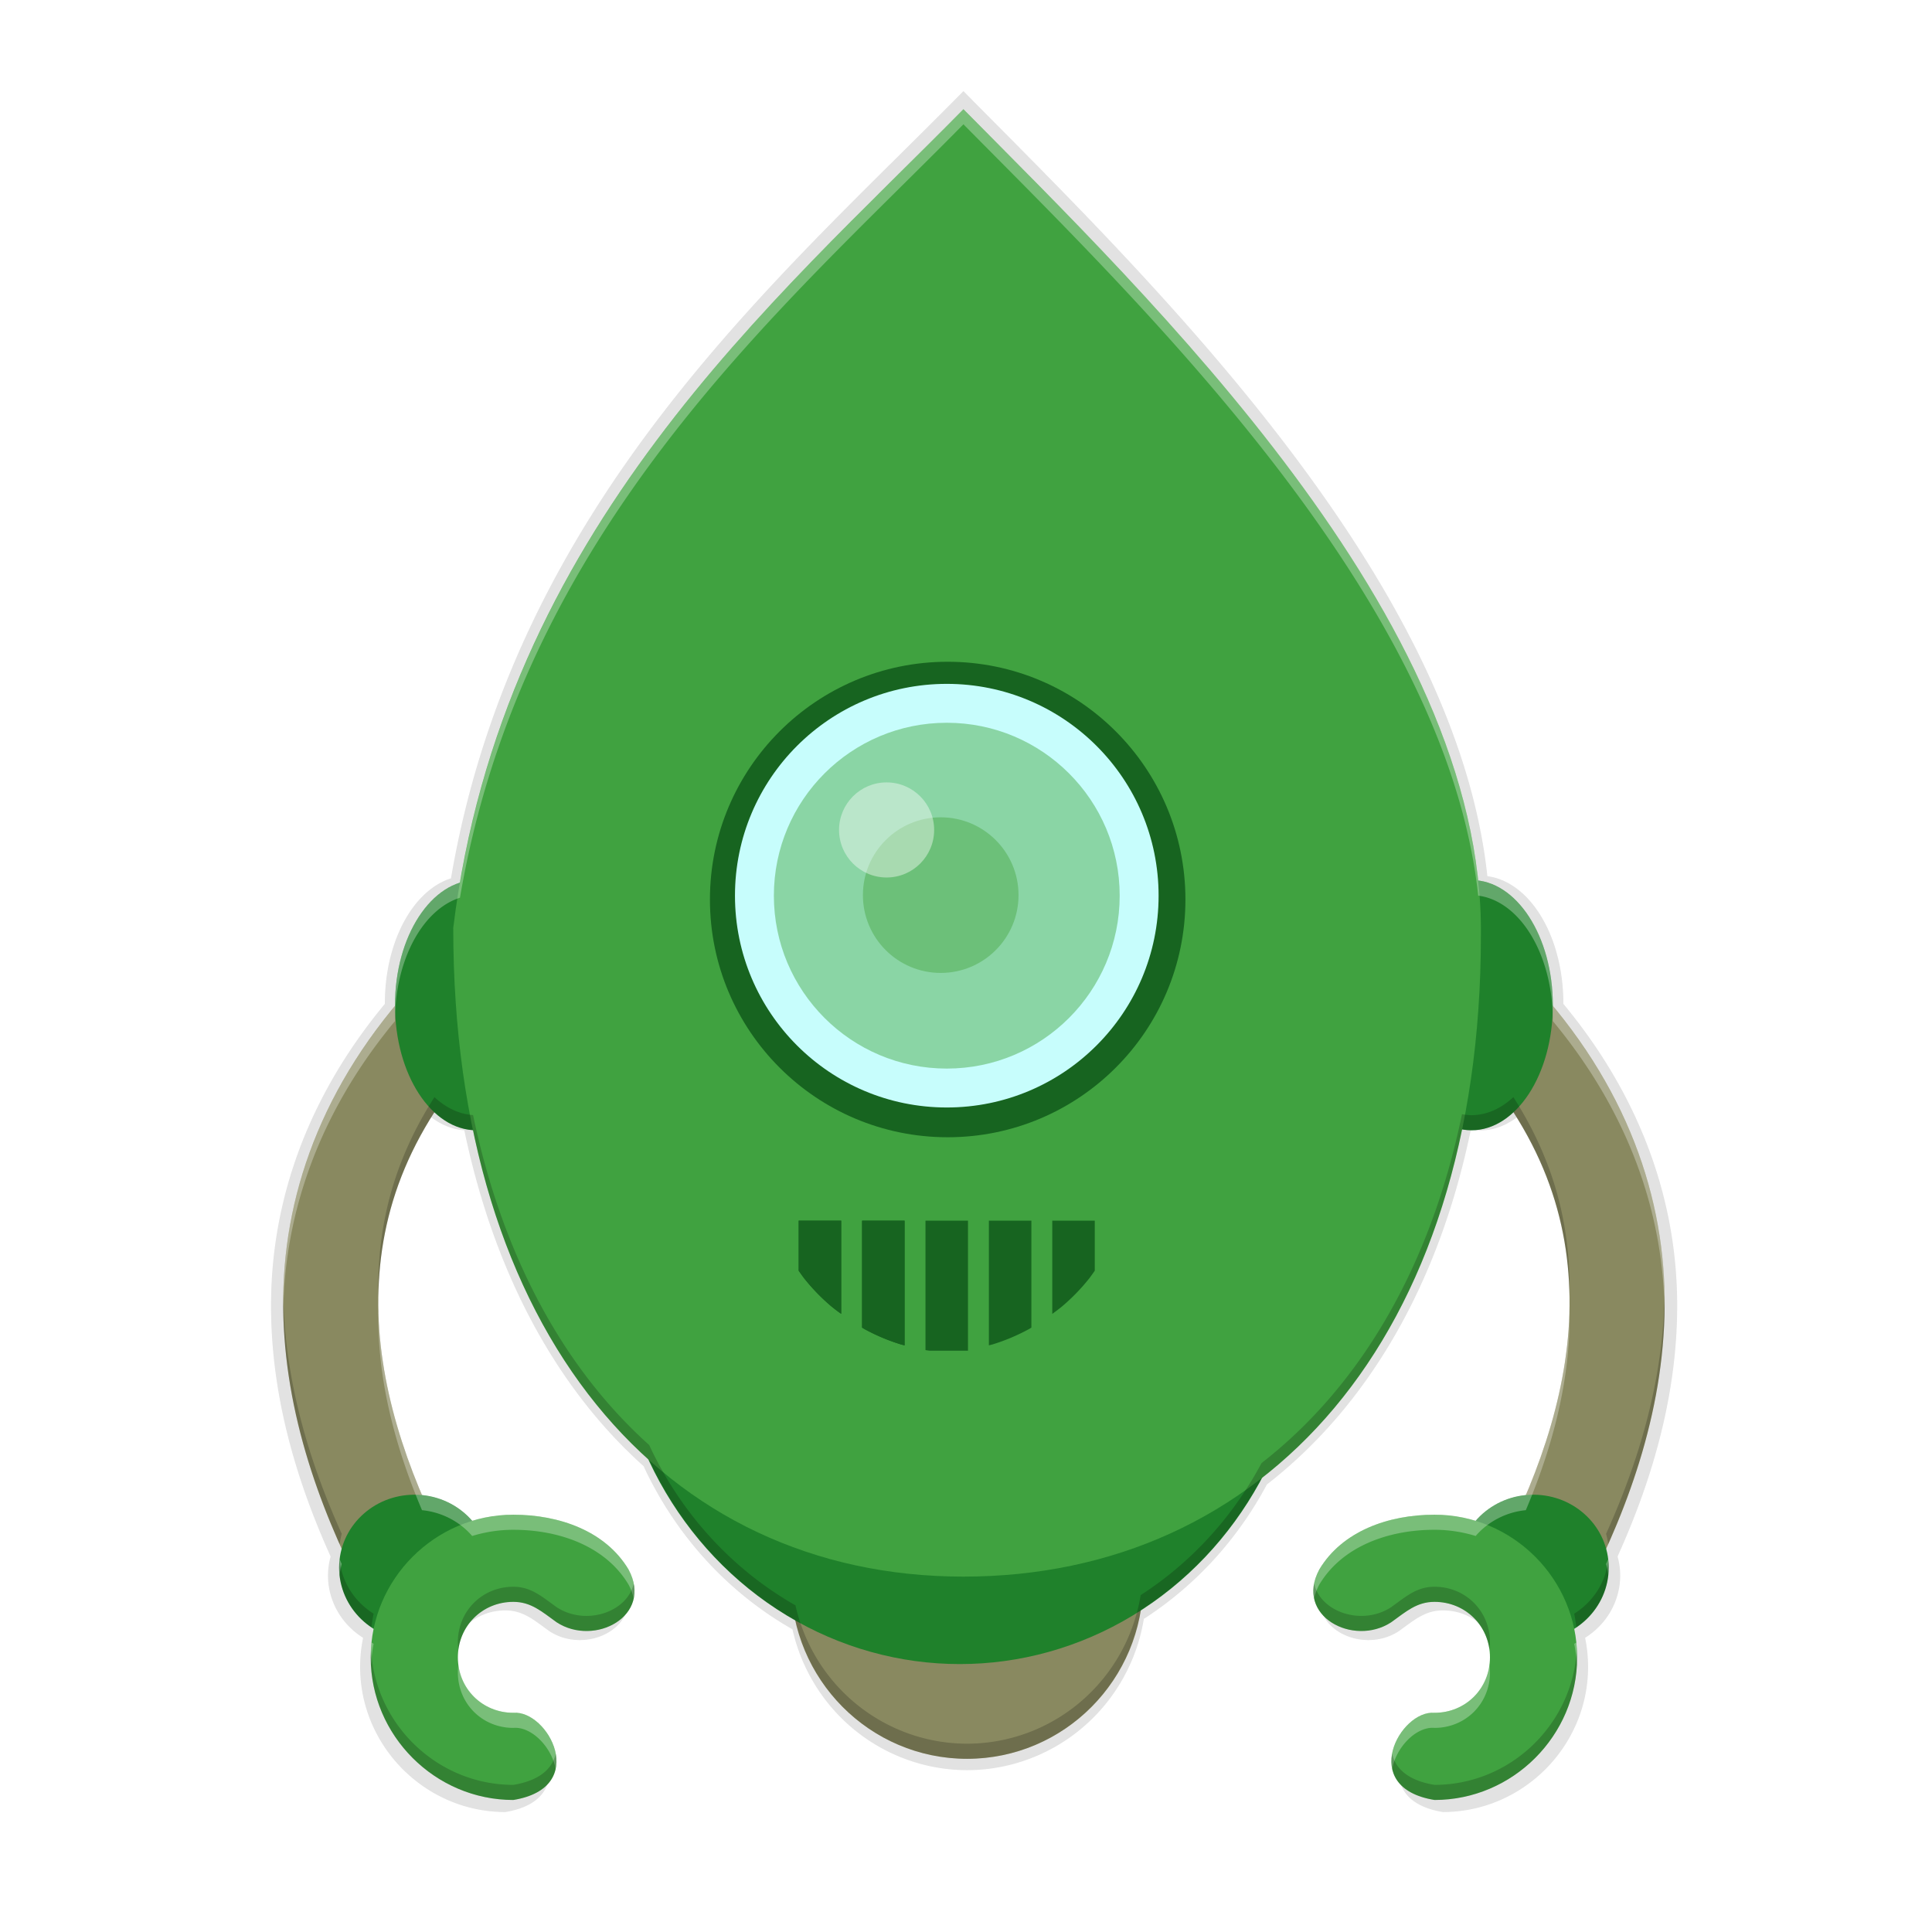 <?xml version="1.0" encoding="UTF-8" standalone="no"?>
<svg
   xmlns:dc="http://purl.org/dc/elements/1.1/"
   xmlns:cc="http://creativecommons.org/ns#"
   xmlns:rdf="http://www.w3.org/1999/02/22-rdf-syntax-ns#"
   xmlns:svg="http://www.w3.org/2000/svg"
   xmlns="http://www.w3.org/2000/svg"
   xmlns:xlink="http://www.w3.org/1999/xlink"
   xmlns:sodipodi="http://sodipodi.sourceforge.net/DTD/sodipodi-0.dtd"
   xmlns:inkscape="http://www.inkscape.org/namespaces/inkscape"
   width="256"
   height="256"
   version="1.0"
   id="svg59"
   sodipodi:docname="robo3t.svg"
   inkscape:version="0.92.4 (5da689c313, 2019-01-14)">
  <sodipodi:namedview
     pagecolor="#ffffff"
     bordercolor="#666666"
     borderopacity="1"
     objecttolerance="10"
     gridtolerance="10"
     guidetolerance="10"
     inkscape:pageopacity="0"
     inkscape:pageshadow="2"
     inkscape:window-width="1920"
     inkscape:window-height="1016"
     id="namedview61"
     showgrid="false"
     inkscape:zoom="3.1005564"
     inkscape:cx="186.78424"
     inkscape:cy="133.97553"
     inkscape:window-x="0"
     inkscape:window-y="27"
     inkscape:window-maximized="1"
     inkscape:current-layer="g866" />
  <defs
     id="defs15">
    <linearGradient
       id="a">
      <stop
         id="stop2"
         offset="0"
         stop-color="#68676b" />
      <stop
         id="stop4"
         offset=".8"
         stop-color="#424048" />
      <stop
         id="stop6"
         offset="1"
         stop-color="#241f31" />
    </linearGradient>
    <radialGradient
       id="d"
       cx="279.422"
       cy="446.483"
       r="224"
       fx="279.422"
       fy="446.483"
       gradientTransform="matrix(1.344,6e-4,-6.2e-4,1.388,-121.22,-718.103)"
       gradientUnits="userSpaceOnUse"
       xlink:href="#a" />
    <linearGradient
       id="e"
       x1="43.844"
       x2="-60"
       y1="234"
       y2="234"
       gradientTransform="matrix(1.002,0,0,1,72.09,56.015)"
       gradientUnits="userSpaceOnUse"
       xlink:href="#b" />
    <linearGradient
       id="b">
      <stop
         id="stop11"
         offset="0"
         stop-color="#d5d3cf" />
      <stop
         id="stop13"
         offset=".038"
         stop-color="#e3e2df" />
      <stop
         id="stop15"
         offset=".077"
         stop-color="#c0bfbc" />
      <stop
         id="stop17"
         offset=".923"
         stop-color="#c0bfbc" />
      <stop
         id="stop19"
         offset=".962"
         stop-color="#e3e2df" />
      <stop
         id="stop21"
         offset="1"
         stop-color="#d5d3cf" />
    </linearGradient>
    <filter
       inkscape:collect="always"
       style="color-interpolation-filters:sRGB"
       id="filter1012"
       x="-0.013"
       width="1.027"
       y="-0.011"
       height="1.022">
      <feGaussianBlur
         inkscape:collect="always"
         stdDeviation="0.987"
         id="feGaussianBlur1014" />
    </filter>
    <filter
       inkscape:collect="always"
       style="color-interpolation-filters:sRGB"
       id="filter1034"
       x="-0.053"
       width="1.107"
       y="-0.044"
       height="1.087">
      <feGaussianBlur
         inkscape:collect="always"
         stdDeviation="3.946"
         id="feGaussianBlur1036" />
    </filter>
  </defs>
  <g
     transform="translate(0,-44)"
     id="g57">
    <g
       transform="matrix(-0.562,0,0,0.562,-146.063,127.927)"
       id="g954" />
    <g
       transform="matrix(1.05,0,0,1.05,304.93,-58.044)"
       id="g968" />
    <g
       transform="matrix(-1.05,0,0,1.05,234.997,-38.931)"
       id="g866">
      <path
         style="color:#000000;font-style:normal;font-variant:normal;font-weight:normal;font-stretch:normal;font-size:medium;line-height:normal;font-family:sans-serif;font-variant-ligatures:normal;font-variant-position:normal;font-variant-caps:normal;font-variant-numeric:normal;font-variant-alternates:normal;font-feature-settings:normal;text-indent:0;text-align:start;text-decoration:none;text-decoration-line:none;text-decoration-style:solid;text-decoration-color:#000000;letter-spacing:normal;word-spacing:normal;text-transform:none;writing-mode:lr-tb;direction:ltr;text-orientation:mixed;dominant-baseline:auto;baseline-shift:baseline;text-anchor:start;white-space:normal;shape-padding:0;clip-rule:nonzero;display:inline;overflow:visible;visibility:visible;opacity:0.1;isolation:auto;mix-blend-mode:normal;color-interpolation:sRGB;color-interpolation-filters:linearRGB;solid-color:#000000;solid-opacity:1;vector-effect:none;fill:#000000;fill-opacity:1;fill-rule:nonzero;stroke:none;stroke-width:12.214;stroke-linecap:butt;stroke-linejoin:miter;stroke-miterlimit:4;stroke-dasharray:none;stroke-dashoffset:0;stroke-opacity:1;filter:url(#filter1034);color-rendering:auto;image-rendering:auto;shape-rendering:auto;text-rendering:auto;enable-background:accumulate"
         d="m 102.227,90.478 c 23.138,23.527 56.571,51.784 64.667,99.345 a 10.454,16.071 0 0 1 8.345,15.74 10.454,16.071 0 0 1 -0.002,0.099 c 9.996,12.056 14.2,24.995 14.361,37.316 0.153,11.642 -3.08,22.618 -7.516,32.428 a 9.674,9.362 0 0 1 0.335,2.399 9.674,9.362 0 0 1 -4.431,7.859 c 0.245,1.187 0.375,2.415 0.375,3.67 0,10.052 -8.27,18.321 -18.323,18.321 -9.858,-1.608 -4.44,-11.58 0,-11.197 4.001,0 7.126,-3.122 7.126,-7.124 0,-4.001 -3.124,-7.126 -7.126,-7.126 -2.277,0 -3.643,1.247 -5.562,2.623 -4.86,3.177 -12.441,-0.812 -9.237,-6.775 2.935,-4.922 8.871,-7.044 14.799,-7.044 1.837,0 3.612,0.282 5.291,0.795 a 9.674,9.362 0 0 1 6.442,-3.314 c 3.456,-8.146 5.725,-16.772 5.613,-25.354 -0.103,-7.881 -2.073,-15.801 -7.213,-23.824 a 10.454,16.071 0 0 1 -4.959,2.305 c -3.799,18.208 -11.7,32.584 -22.621,42.383 a 44.469,46.653 0 0 1 -18.79,20.591 22.624,22.78 0 0 1 -22.042,17.774 22.624,22.78 0 0 1 -22.299,-19.088 44.469,46.653 0 0 1 -15.53,-16.963 c -12.545,-9.76 -21.647,-24.961 -25.744,-44.811 a 10.454,16.071 0 0 1 -1.214,0.129 10.454,16.071 0 0 1 -5.385,-2.32 c -5.14,8.023 -7.111,15.943 -7.215,23.824 -0.113,8.581 2.158,17.208 5.615,25.354 a 9.674,9.362 0 0 1 6.44,3.314 c 1.679,-0.513 3.454,-0.795 5.291,-0.795 5.928,0 11.863,2.122 14.799,7.044 3.204,5.963 -4.375,9.953 -9.235,6.775 -1.919,-1.375 -3.286,-2.623 -5.563,-2.623 -4.001,0 -7.126,3.124 -7.126,7.126 0,4.001 3.124,7.124 7.126,7.124 4.44,-0.383 9.858,9.589 0,11.197 -10.052,0 -18.321,-8.268 -18.321,-18.321 0,-1.255 0.13,-2.483 0.375,-3.67 a 9.674,9.362 0 0 1 -4.431,-7.859 9.674,9.362 0 0 1 0.335,-2.401 c -4.436,-9.81 -7.67,-20.785 -7.518,-32.426 0.162,-12.32 4.365,-25.26 14.361,-37.316 a 10.454,16.071 0 0 1 -0.002,-0.099 10.454,16.071 0 0 1 9.589,-16.009 c 4.104,-38.371 43.552,-76.23 66.12,-99.076 z"
         id="path1016"
         inkscape:connector-curvature="0" />
      <path
         inkscape:connector-curvature="0"
         id="path1006"
         d="m 102.227,90.478 c 23.138,23.527 56.571,51.784 64.667,99.345 a 10.454,16.071 0 0 1 8.345,15.74 10.454,16.071 0 0 1 -0.002,0.099 c 9.996,12.056 14.2,24.995 14.361,37.316 0.153,11.642 -3.08,22.618 -7.516,32.428 a 9.674,9.362 0 0 1 0.335,2.399 9.674,9.362 0 0 1 -4.431,7.859 c 0.245,1.187 0.375,2.415 0.375,3.67 0,10.052 -8.27,18.321 -18.323,18.321 -9.858,-1.608 -4.44,-11.58 0,-11.197 4.001,0 7.126,-3.122 7.126,-7.124 0,-4.001 -3.124,-7.126 -7.126,-7.126 -2.277,0 -3.643,1.247 -5.562,2.623 -4.86,3.177 -12.441,-0.812 -9.237,-6.775 2.935,-4.922 8.871,-7.044 14.799,-7.044 1.837,0 3.612,0.282 5.291,0.795 a 9.674,9.362 0 0 1 6.442,-3.314 c 3.456,-8.146 5.725,-16.772 5.613,-25.354 -0.103,-7.881 -2.073,-15.801 -7.213,-23.824 a 10.454,16.071 0 0 1 -4.959,2.305 c -3.799,18.208 -11.7,32.584 -22.621,42.383 a 44.469,46.653 0 0 1 -18.79,20.591 22.624,22.78 0 0 1 -22.042,17.774 22.624,22.78 0 0 1 -22.299,-19.088 44.469,46.653 0 0 1 -15.53,-16.963 c -12.545,-9.76 -21.647,-24.961 -25.744,-44.811 a 10.454,16.071 0 0 1 -1.214,0.129 10.454,16.071 0 0 1 -5.385,-2.32 c -5.14,8.023 -7.111,15.943 -7.215,23.824 -0.113,8.581 2.158,17.208 5.615,25.354 a 9.674,9.362 0 0 1 6.44,3.314 c 1.679,-0.513 3.454,-0.795 5.291,-0.795 5.928,0 11.863,2.122 14.799,7.044 3.204,5.963 -4.375,9.953 -9.235,6.775 -1.919,-1.375 -3.286,-2.623 -5.563,-2.623 -4.001,0 -7.126,3.124 -7.126,7.126 0,4.001 3.124,7.124 7.126,7.124 4.44,-0.383 9.858,9.589 0,11.197 -10.052,0 -18.321,-8.268 -18.321,-18.321 0,-1.255 0.13,-2.483 0.375,-3.67 a 9.674,9.362 0 0 1 -4.431,-7.859 9.674,9.362 0 0 1 0.335,-2.401 c -4.436,-9.81 -7.67,-20.785 -7.518,-32.426 0.162,-12.32 4.365,-25.26 14.361,-37.316 a 10.454,16.071 0 0 1 -0.002,-0.099 10.454,16.071 0 0 1 9.589,-16.009 c 4.104,-38.371 43.552,-76.23 66.12,-99.076 z"
         style="color:#000000;font-style:normal;font-variant:normal;font-weight:normal;font-stretch:normal;font-size:medium;line-height:normal;font-family:sans-serif;font-variant-ligatures:normal;font-variant-position:normal;font-variant-caps:normal;font-variant-numeric:normal;font-variant-alternates:normal;font-feature-settings:normal;text-indent:0;text-align:start;text-decoration:none;text-decoration-line:none;text-decoration-style:solid;text-decoration-color:#000000;letter-spacing:normal;word-spacing:normal;text-transform:none;writing-mode:lr-tb;direction:ltr;text-orientation:mixed;dominant-baseline:auto;baseline-shift:baseline;text-anchor:start;white-space:normal;shape-padding:0;clip-rule:nonzero;display:inline;overflow:visible;visibility:visible;opacity:0.1;isolation:auto;mix-blend-mode:normal;color-interpolation:sRGB;color-interpolation-filters:linearRGB;solid-color:#000000;solid-opacity:1;vector-effect:none;fill:#000000;fill-opacity:1;fill-rule:nonzero;stroke:none;stroke-width:12.214;stroke-linecap:butt;stroke-linejoin:miter;stroke-miterlimit:4;stroke-dasharray:none;stroke-dashoffset:0;stroke-opacity:1;filter:url(#filter1012);color-rendering:auto;image-rendering:auto;shape-rendering:auto;text-rendering:auto;enable-background:accumulate" />
      <path
         style="color:#000000;font-style:normal;font-variant:normal;font-weight:normal;font-stretch:normal;font-size:medium;line-height:normal;font-family:sans-serif;font-variant-ligatures:normal;font-variant-position:normal;font-variant-caps:normal;font-variant-numeric:normal;font-variant-alternates:normal;font-feature-settings:normal;text-indent:0;text-align:start;text-decoration:none;text-decoration-line:none;text-decoration-style:solid;text-decoration-color:#000000;letter-spacing:normal;word-spacing:normal;text-transform:none;writing-mode:lr-tb;direction:ltr;text-orientation:mixed;dominant-baseline:auto;baseline-shift:baseline;text-anchor:start;white-space:normal;shape-padding:0;clip-rule:nonzero;display:inline;overflow:visible;visibility:visible;opacity:0.1;isolation:auto;mix-blend-mode:normal;color-interpolation:sRGB;color-interpolation-filters:linearRGB;solid-color:#000000;solid-opacity:1;vector-effect:none;fill:#000000;fill-opacity:1;fill-rule:nonzero;stroke:none;stroke-width:12.214;stroke-linecap:butt;stroke-linejoin:miter;stroke-miterlimit:4;stroke-dasharray:none;stroke-dashoffset:0;stroke-opacity:1;color-rendering:auto;image-rendering:auto;shape-rendering:auto;text-rendering:auto;enable-background:accumulate"
         d="m 102.227,90.478 c 23.138,23.527 56.571,51.784 64.667,99.345 a 10.454,16.071 0 0 1 8.345,15.74 10.454,16.071 0 0 1 -0.002,0.099 c 9.996,12.056 14.2,24.995 14.361,37.316 0.153,11.642 -3.08,22.618 -7.516,32.428 a 9.674,9.362 0 0 1 0.335,2.399 9.674,9.362 0 0 1 -4.431,7.859 c 0.245,1.187 0.375,2.415 0.375,3.67 0,10.052 -8.27,18.321 -18.323,18.321 -9.858,-1.608 -4.44,-11.58 0,-11.197 4.001,0 7.126,-3.122 7.126,-7.124 0,-4.001 -3.124,-7.126 -7.126,-7.126 -2.277,0 -3.643,1.247 -5.562,2.623 -4.86,3.177 -12.441,-0.812 -9.237,-6.775 2.935,-4.922 8.871,-7.044 14.799,-7.044 1.837,0 3.612,0.282 5.291,0.795 a 9.674,9.362 0 0 1 6.442,-3.314 c 3.456,-8.146 5.725,-16.772 5.613,-25.354 -0.103,-7.881 -2.073,-15.801 -7.213,-23.824 a 10.454,16.071 0 0 1 -4.959,2.305 c -3.799,18.208 -11.7,32.584 -22.621,42.383 a 44.469,46.653 0 0 1 -18.79,20.591 22.624,22.78 0 0 1 -22.042,17.774 22.624,22.78 0 0 1 -22.299,-19.088 44.469,46.653 0 0 1 -15.53,-16.963 c -12.545,-9.76 -21.647,-24.961 -25.744,-44.811 a 10.454,16.071 0 0 1 -1.214,0.129 10.454,16.071 0 0 1 -5.385,-2.32 c -5.14,8.023 -7.111,15.943 -7.215,23.824 -0.113,8.581 2.158,17.208 5.615,25.354 a 9.674,9.362 0 0 1 6.44,3.314 c 1.679,-0.513 3.454,-0.795 5.291,-0.795 5.928,0 11.863,2.122 14.799,7.044 3.204,5.963 -4.375,9.953 -9.235,6.775 -1.919,-1.375 -3.286,-2.623 -5.563,-2.623 -4.001,0 -7.126,3.124 -7.126,7.126 0,4.001 3.124,7.124 7.126,7.124 4.44,-0.383 9.858,9.589 0,11.197 -10.052,0 -18.321,-8.268 -18.321,-18.321 0,-1.255 0.13,-2.483 0.375,-3.67 a 9.674,9.362 0 0 1 -4.431,-7.859 9.674,9.362 0 0 1 0.335,-2.401 c -4.436,-9.81 -7.67,-20.785 -7.518,-32.426 0.162,-12.32 4.365,-25.26 14.361,-37.316 a 10.454,16.071 0 0 1 -0.002,-0.099 10.454,16.071 0 0 1 9.589,-16.009 c 4.104,-38.371 43.552,-76.23 66.12,-99.076 z"
         id="path858"
         inkscape:connector-curvature="0" />
      <g
         id="g859-3"
         transform="translate(216.695,3.083)">
        <path
           style="color:#000000;font-style:normal;font-variant:normal;font-weight:normal;font-stretch:normal;font-size:medium;line-height:normal;font-family:sans-serif;font-variant-ligatures:normal;font-variant-position:normal;font-variant-caps:normal;font-variant-numeric:normal;font-variant-alternates:normal;font-feature-settings:normal;text-indent:0;text-align:start;text-decoration:none;text-decoration-line:none;text-decoration-style:solid;text-decoration-color:#000000;letter-spacing:normal;word-spacing:normal;text-transform:none;writing-mode:lr-tb;direction:ltr;text-orientation:mixed;dominant-baseline:auto;baseline-shift:baseline;text-anchor:start;white-space:normal;shape-padding:0;clip-rule:nonzero;display:inline;overflow:visible;visibility:visible;opacity:1;isolation:auto;mix-blend-mode:normal;color-interpolation:sRGB;color-interpolation-filters:linearRGB;solid-color:#000000;solid-opacity:1;vector-effect:none;fill:#898960;fill-opacity:1;fill-rule:nonzero;stroke:none;stroke-width:12;stroke-linecap:butt;stroke-linejoin:miter;stroke-miterlimit:4;stroke-dasharray:none;stroke-dashoffset:0;stroke-opacity:1;color-rendering:auto;image-rendering:auto;shape-rendering:auto;text-rendering:auto;enable-background:accumulate"
           d="m -184.872,198.41 c -12.708,13.064 -17.905,27.466 -18.084,41.096 -0.179,13.629 4.361,26.335 10.002,37.273 l 10.664,-5.5 c -5.095,-9.88 -8.808,-20.786 -8.666,-31.615 0.142,-10.83 3.838,-21.734 14.686,-32.885 z"
           id="path851-6"
           inkscape:connector-curvature="0" />
        <ellipse
           style="opacity:1;fill:#1f812b;fill-opacity:1;stroke:none;stroke-width:11;stroke-linecap:round;stroke-linejoin:bevel;stroke-miterlimit:4;stroke-dasharray:none;stroke-dashoffset:0;stroke-opacity:1"
           id="ellipse853-7"
           cx="-178.578"
           cy="202.747"
           rx="10.271"
           ry="15.789" />
        <ellipse
           style="opacity:1;fill:#1f812b;fill-opacity:1;stroke:none;stroke-width:17.893;stroke-linecap:round;stroke-linejoin:bevel;stroke-miterlimit:4;stroke-dasharray:none;stroke-dashoffset:0;stroke-opacity:1"
           id="ellipse855-5"
           cx="-186.396"
           cy="273.722"
           rx="9.504"
           ry="9.198" />
        <path
           style="color:#000000;font-style:normal;font-variant:normal;font-weight:normal;font-stretch:normal;font-size:medium;line-height:normal;font-family:sans-serif;font-variant-ligatures:normal;font-variant-position:normal;font-variant-caps:normal;font-variant-numeric:normal;font-variant-alternates:normal;font-feature-settings:normal;text-indent:0;text-align:start;text-decoration:none;text-decoration-line:none;text-decoration-style:solid;text-decoration-color:#000000;letter-spacing:normal;word-spacing:normal;text-transform:none;writing-mode:lr-tb;direction:ltr;text-orientation:mixed;dominant-baseline:auto;baseline-shift:baseline;text-anchor:start;white-space:normal;shape-padding:0;clip-rule:nonzero;display:inline;overflow:visible;visibility:visible;opacity:1;isolation:auto;mix-blend-mode:normal;color-interpolation:sRGB;color-interpolation-filters:linearRGB;solid-color:#000000;solid-opacity:1;vector-effect:none;fill:#40a240;fill-opacity:1;fill-rule:nonzero;stroke:none;stroke-width:11;stroke-linecap:round;stroke-linejoin:bevel;stroke-miterlimit:4;stroke-dasharray:none;stroke-dashoffset:0;stroke-opacity:1;color-rendering:auto;image-rendering:auto;shape-rendering:auto;text-rendering:auto;enable-background:accumulate"
           d="m -173.915,267.047 c -9.876,0 -18,8.124 -18,18 0,9.876 8.124,18 18,18 9.685,-1.58 4.362,-11.376 0,-11 -3.931,0 -7,-3.069 -7,-7 0,-3.931 3.069,-7 7,-7 2.237,0 3.58,1.225 5.465,2.576 4.775,3.122 12.223,-0.798 9.075,-6.657 -2.884,-4.836 -8.716,-6.919 -14.539,-6.919 z"
           id="path857-3"
           inkscape:connector-curvature="0"
           sodipodi:nodetypes="ssccssccs" />
      </g>
      <ellipse
         style="opacity:1;fill:#898960;fill-opacity:1;stroke:none;stroke-width:12;stroke-linecap:round;stroke-linejoin:bevel;stroke-miterlimit:4;stroke-dasharray:none;stroke-dashoffset:0;stroke-opacity:1"
         id="path879-5"
         cx="-101.767"
         cy="278.556"
         rx="22.228"
         ry="22.381"
         transform="scale(-1,1)" />
      <ellipse
         style="opacity:1;fill:#1f812b;fill-opacity:1;stroke:none;stroke-width:12.15;stroke-linecap:round;stroke-linejoin:bevel;stroke-miterlimit:4;stroke-dasharray:none;stroke-dashoffset:0;stroke-opacity:1"
         id="path892-6"
         cx="-102.686"
         cy="243.145"
         rx="43.689"
         ry="45.835"
         transform="scale(-1,1)" />
      <g
         id="g849-2"
         transform="matrix(-1,0,0,1,-14.89,3.083)">
        <path
           inkscape:connector-curvature="0"
           id="path856-9"
           d="m -184.872,198.41 c -12.708,13.064 -17.905,27.466 -18.084,41.096 -0.179,13.629 4.361,26.335 10.002,37.273 l 10.664,-5.5 c -5.095,-9.88 -8.808,-20.786 -8.666,-31.615 0.142,-10.83 3.838,-21.734 14.686,-32.885 z"
           style="color:#000000;font-style:normal;font-variant:normal;font-weight:normal;font-stretch:normal;font-size:medium;line-height:normal;font-family:sans-serif;font-variant-ligatures:normal;font-variant-position:normal;font-variant-caps:normal;font-variant-numeric:normal;font-variant-alternates:normal;font-feature-settings:normal;text-indent:0;text-align:start;text-decoration:none;text-decoration-line:none;text-decoration-style:solid;text-decoration-color:#000000;letter-spacing:normal;word-spacing:normal;text-transform:none;writing-mode:lr-tb;direction:ltr;text-orientation:mixed;dominant-baseline:auto;baseline-shift:baseline;text-anchor:start;white-space:normal;shape-padding:0;clip-rule:nonzero;display:inline;overflow:visible;visibility:visible;opacity:1;isolation:auto;mix-blend-mode:normal;color-interpolation:sRGB;color-interpolation-filters:linearRGB;solid-color:#000000;solid-opacity:1;vector-effect:none;fill:#898960;fill-opacity:1;fill-rule:nonzero;stroke:none;stroke-width:12;stroke-linecap:butt;stroke-linejoin:miter;stroke-miterlimit:4;stroke-dasharray:none;stroke-dashoffset:0;stroke-opacity:1;color-rendering:auto;image-rendering:auto;shape-rendering:auto;text-rendering:auto;enable-background:accumulate" />
        <ellipse
           ry="15.789"
           rx="10.271"
           cy="202.747"
           cx="-178.578"
           id="path854-1"
           style="opacity:1;fill:#1f812b;fill-opacity:1;stroke:none;stroke-width:11;stroke-linecap:round;stroke-linejoin:bevel;stroke-miterlimit:4;stroke-dasharray:none;stroke-dashoffset:0;stroke-opacity:1" />
        <ellipse
           ry="9.198"
           rx="9.504"
           cy="273.722"
           cx="-186.396"
           id="path852-2"
           style="opacity:1;fill:#1f812b;fill-opacity:1;stroke:none;stroke-width:17.893;stroke-linecap:round;stroke-linejoin:bevel;stroke-miterlimit:4;stroke-dasharray:none;stroke-dashoffset:0;stroke-opacity:1" />
        <path
           sodipodi:nodetypes="ssccssccs"
           inkscape:connector-curvature="0"
           id="path845-7"
           d="m -173.915,267.047 c -9.876,0 -18,8.124 -18,18 0,9.876 8.124,18 18,18 9.685,-1.58 4.362,-11.376 0,-11 -3.931,0 -7,-3.069 -7,-7 0,-3.931 3.069,-7 7,-7 2.237,0 3.58,1.225 5.465,2.576 4.775,3.122 12.223,-0.798 9.075,-6.657 -2.884,-4.836 -8.716,-6.919 -14.539,-6.919 z"
           style="color:#000000;font-style:normal;font-variant:normal;font-weight:normal;font-stretch:normal;font-size:medium;line-height:normal;font-family:sans-serif;font-variant-ligatures:normal;font-variant-position:normal;font-variant-caps:normal;font-variant-numeric:normal;font-variant-alternates:normal;font-feature-settings:normal;text-indent:0;text-align:start;text-decoration:none;text-decoration-line:none;text-decoration-style:solid;text-decoration-color:#000000;letter-spacing:normal;word-spacing:normal;text-transform:none;writing-mode:lr-tb;direction:ltr;text-orientation:mixed;dominant-baseline:auto;baseline-shift:baseline;text-anchor:start;white-space:normal;shape-padding:0;clip-rule:nonzero;display:inline;overflow:visible;visibility:visible;opacity:1;isolation:auto;mix-blend-mode:normal;color-interpolation:sRGB;color-interpolation-filters:linearRGB;solid-color:#000000;solid-opacity:1;vector-effect:none;fill:#40a240;fill-opacity:1;fill-rule:nonzero;stroke:none;stroke-width:11;stroke-linecap:round;stroke-linejoin:bevel;stroke-miterlimit:4;stroke-dasharray:none;stroke-dashoffset:0;stroke-opacity:1;color-rendering:auto;image-rendering:auto;shape-rendering:auto;text-rendering:auto;enable-background:accumulate" />
      </g>
      <path
         style="opacity:1;fill:#40a240;fill-opacity:1;stroke:none;stroke-width:12.908;stroke-linecap:round;stroke-linejoin:bevel;stroke-miterlimit:4;stroke-dasharray:none;stroke-dashoffset:0;stroke-opacity:1"
         d="m 36.923,197.004 c 0,51.136 27.544,80.939 65.303,80.939 37.759,0 64.383,-30.723 64.383,-81.859 C 160.478,145.868 125.873,116.807 102.226,92.764 78.703,116.579 36.503,156.997 36.923,197.004 Z"
         id="path906-0"
         inkscape:connector-curvature="0"
         sodipodi:nodetypes="csccc" />
      <g
         id="g914-9"
         transform="matrix(-1,0,0,1,-14.89,3.083)">
        <g
           id="g866-3"
           transform="matrix(1.091,0,0,1.091,6.669,-18.912)">
          <circle
             style="opacity:1;fill:#176420;fill-opacity:1;stroke:none;stroke-width:11.768;stroke-linecap:round;stroke-linejoin:bevel;stroke-miterlimit:4;stroke-dasharray:none;stroke-dashoffset:0;stroke-opacity:1"
             id="path896-6"
             cx="-115.282"
             cy="190.948"
             r="27.5" />
          <circle
             cy="190.505"
             cx="-115.386"
             id="circle898-0"
             style="opacity:0.989;fill:#c9fefe;fill-opacity:1;stroke:none;stroke-width:10.484;stroke-linecap:round;stroke-linejoin:bevel;stroke-miterlimit:4;stroke-dasharray:none;stroke-dashoffset:0;stroke-opacity:1"
             r="24.5" />
          <circle
             r="20"
             style="opacity:1;fill:#8ad5a5;fill-opacity:1;stroke:none;stroke-width:8.559;stroke-linecap:round;stroke-linejoin:bevel;stroke-miterlimit:4;stroke-dasharray:none;stroke-dashoffset:0;stroke-opacity:1"
             id="circle900-6"
             cx="-115.386"
             cy="190.505" />
          <circle
             cy="190.44"
             cx="-116.087"
             id="circle902-2"
             style="opacity:1;fill:#6cc079;fill-opacity:1;stroke:none;stroke-width:3.851;stroke-linecap:round;stroke-linejoin:bevel;stroke-miterlimit:4;stroke-dasharray:none;stroke-dashoffset:0;stroke-opacity:1"
             r="9" />
          <circle
             r="5.5"
             style="opacity:1;fill:#ffffff;fill-opacity:0.408;stroke:none;stroke-width:2.354;stroke-linecap:round;stroke-linejoin:bevel;stroke-miterlimit:4;stroke-dasharray:none;stroke-dashoffset:0;stroke-opacity:1"
             id="circle904-6"
             cx="-122.347"
             cy="182.902" />
        </g>
        <g
           id="g944-1"
           transform="translate(-93.094,98.143)">
          <path
             transform="translate(0,172)"
             id="path909-8"
             d="m -28.811,-23.867 a 25,25 0 0 0 0.502,0.076 h 4.861 v -16.408 h -5.363 z"
             style="opacity:1;fill:#176420;fill-opacity:1;stroke:none;stroke-width:12;stroke-linecap:round;stroke-linejoin:bevel;stroke-miterlimit:4;stroke-dasharray:none;stroke-dashoffset:0;stroke-opacity:1"
             inkscape:connector-curvature="0" />
          <path
             transform="translate(0,172)"
             id="path905-7"
             d="m -36.811,-26.707 a 25,25 0 0 0 0.279,0.172 25,25 0 0 0 2.252,1.088 25,25 0 0 0 2.346,0.855 25,25 0 0 0 0.486,0.125 v -15.732 h -5.363 z"
             style="opacity:1;fill:#176420;fill-opacity:1;stroke:none;stroke-width:12;stroke-linecap:round;stroke-linejoin:bevel;stroke-miterlimit:4;stroke-dasharray:none;stroke-dashoffset:0;stroke-opacity:1"
             inkscape:connector-curvature="0" />
          <path
             transform="translate(0,172)"
             id="path897-9"
             d="m -44.811,-33.889 a 25,25 0 0 0 0.684,0.955 25,25 0 0 0 1.648,1.877 25,25 0 0 0 1.828,1.703 25,25 0 0 0 1.203,0.914 v -11.76 h -5.363 z"
             style="opacity:1;fill:#176420;fill-opacity:1;stroke:none;stroke-width:12;stroke-linecap:round;stroke-linejoin:bevel;stroke-miterlimit:4;stroke-dasharray:none;stroke-dashoffset:0;stroke-opacity:1"
             inkscape:connector-curvature="0" />
          <g
             id="g927-2">
            <path
               transform="translate(0,172)"
               id="path921-0"
               d="m -36.811,-26.707 a 25,25 0 0 0 0.279,0.172 25,25 0 0 0 2.252,1.088 25,25 0 0 0 2.346,0.855 25,25 0 0 0 0.486,0.125 v -15.732 h -5.363 z"
               style="opacity:1;fill:#176420;fill-opacity:1;stroke:none;stroke-width:12;stroke-linecap:round;stroke-linejoin:bevel;stroke-miterlimit:4;stroke-dasharray:none;stroke-dashoffset:0;stroke-opacity:1"
               inkscape:connector-curvature="0" />
            <path
               transform="translate(0,172)"
               id="path923-2"
               d="m -44.811,-33.889 a 25,25 0 0 0 0.684,0.955 25,25 0 0 0 1.648,1.877 25,25 0 0 0 1.828,1.703 25,25 0 0 0 1.203,0.914 v -11.76 h -5.363 z"
               style="opacity:1;fill:#176420;fill-opacity:1;stroke:none;stroke-width:12;stroke-linecap:round;stroke-linejoin:bevel;stroke-miterlimit:4;stroke-dasharray:none;stroke-dashoffset:0;stroke-opacity:1"
               inkscape:connector-curvature="0" />
          </g>
          <g
             transform="matrix(-1,0,0,1,-52.258,0)"
             id="g933-3">
            <path
               inkscape:connector-curvature="0"
               style="opacity:1;fill:#176420;fill-opacity:1;stroke:none;stroke-width:12;stroke-linecap:round;stroke-linejoin:bevel;stroke-miterlimit:4;stroke-dasharray:none;stroke-dashoffset:0;stroke-opacity:1"
               d="m -36.811,-26.707 a 25,25 0 0 0 0.279,0.172 25,25 0 0 0 2.252,1.088 25,25 0 0 0 2.346,0.855 25,25 0 0 0 0.486,0.125 v -15.732 h -5.363 z"
               id="path929-7"
               transform="translate(0,172)" />
            <path
               inkscape:connector-curvature="0"
               style="opacity:1;fill:#176420;fill-opacity:1;stroke:none;stroke-width:12;stroke-linecap:round;stroke-linejoin:bevel;stroke-miterlimit:4;stroke-dasharray:none;stroke-dashoffset:0;stroke-opacity:1"
               d="m -44.811,-33.889 a 25,25 0 0 0 0.684,0.955 25,25 0 0 0 1.648,1.877 25,25 0 0 0 1.828,1.703 25,25 0 0 0 1.203,0.914 v -11.76 h -5.363 z"
               id="path931-5"
               transform="translate(0,172)" />
          </g>
        </g>
      </g>
      <path
         style="color:#000000;font-style:normal;font-variant:normal;font-weight:normal;font-stretch:normal;font-size:medium;line-height:normal;font-family:sans-serif;font-variant-ligatures:normal;font-variant-position:normal;font-variant-caps:normal;font-variant-numeric:normal;font-variant-alternates:normal;font-feature-settings:normal;text-indent:0;text-align:start;text-decoration:none;text-decoration-line:none;text-decoration-style:solid;text-decoration-color:#000000;letter-spacing:normal;word-spacing:normal;text-transform:none;writing-mode:lr-tb;direction:ltr;text-orientation:mixed;dominant-baseline:auto;baseline-shift:baseline;text-anchor:start;white-space:normal;shape-padding:0;clip-rule:nonzero;display:inline;overflow:visible;visibility:visible;opacity:0.3;isolation:auto;mix-blend-mode:normal;color-interpolation:sRGB;color-interpolation-filters:linearRGB;solid-color:#000000;solid-opacity:1;vector-effect:none;fill:#ffffff;fill-opacity:1;fill-rule:nonzero;stroke:none;stroke-width:12;stroke-linecap:butt;stroke-linejoin:miter;stroke-miterlimit:4;stroke-dasharray:none;stroke-dashoffset:0;stroke-opacity:1;color-rendering:auto;image-rendering:auto;shape-rendering:auto;text-rendering:auto;enable-background:accumulate"
         d="m 102.226,92.764 c 22.732,23.114 55.579,50.876 63.533,97.602 a 10.271,15.789 0 0 1 8.199,15.464 10.271,15.789 0 0 1 -0.002,0.097 c 9.821,11.845 13.95,24.557 14.109,36.661 0.007,0.551 -0.001,1.1 -0.009,1.648 -0.213,-12.027 -4.348,-24.643 -14.1,-36.404 a 10.271,15.789 0 0 0 0.002,-0.097 10.271,15.789 0 0 0 -8.199,-15.464 C 157.805,145.545 124.959,117.783 102.226,94.669 80.055,117.115 41.298,154.309 37.267,192.007 a 10.271,15.789 0 0 0 -9.421,15.728 10.271,15.789 0 0 0 0.002,0.097 c -9.752,11.761 -13.887,24.377 -14.1,36.404 -0.008,-0.548 -0.017,-1.097 -0.01,-1.648 0.159,-12.104 4.288,-24.816 14.109,-36.661 a 10.271,15.789 0 0 1 -0.002,-0.097 10.271,15.789 0 0 1 9.421,-15.728 c 4.032,-37.698 42.789,-74.892 64.96,-97.338 z m 73.83,151.667 c 9.5e-4,0.073 0.008,0.146 0.009,0.22 0.111,8.431 -2.119,16.906 -5.514,24.909 a 9.504,9.198 0 0 0 -6.329,3.256 c -1.649,-0.504 -3.393,-0.781 -5.198,-0.781 -5.824,0 -11.655,2.085 -14.539,6.921 -0.327,0.609 -0.534,1.196 -0.647,1.758 -0.233,-1.079 -0.075,-2.318 0.647,-3.663 2.884,-4.836 8.715,-6.921 14.539,-6.921 1.805,0 3.549,0.278 5.198,0.781 a 9.504,9.198 0 0 1 6.329,-3.256 c 3.169,-7.47 5.322,-15.351 5.505,-23.223 z m -150.309,0 c 0.183,7.873 2.338,15.753 5.507,23.223 a 9.504,9.198 0 0 1 6.327,3.256 c 1.649,-0.504 3.393,-0.781 5.198,-0.781 5.824,0 11.655,2.085 14.539,6.921 0.723,1.345 0.883,2.586 0.649,3.665 -0.113,-0.562 -0.321,-1.15 -0.649,-1.76 -2.884,-4.836 -8.715,-6.921 -14.539,-6.921 -1.805,0 -3.549,0.278 -5.198,0.781 a 9.504,9.198 0 0 0 -6.327,-3.256 c -3.395,-8.003 -5.627,-16.478 -5.516,-24.909 9.5e-4,-0.073 0.008,-0.146 0.01,-0.22 z m -4.88,31.322 c 0.088,0.197 0.168,0.401 0.257,0.597 a 9.504,9.198 0 0 0 -0.272,1.412 9.504,9.198 0 0 1 -0.058,-0.958 9.504,9.198 0 0 1 0.073,-1.051 z m 160.065,0.013 a 9.504,9.198 0 0 1 0.078,1.038 9.504,9.198 0 0 1 -0.061,1.003 9.504,9.198 0 0 0 -0.268,-1.455 c 0.087,-0.193 0.165,-0.393 0.251,-0.586 z m -4.009,10.48 c 0.066,0.62 0.102,1.249 0.102,1.885 0,0.321 -0.031,0.635 -0.048,0.953 -0.048,-0.901 -0.142,-1.79 -0.32,-2.653 a 9.504,9.198 0 0 0 0.266,-0.184 z m -152.041,0 a 9.504,9.198 0 0 0 0.266,0.184 c -0.178,0.862 -0.272,1.752 -0.32,2.653 -0.017,-0.318 -0.048,-0.631 -0.048,-0.953 0,-0.636 0.036,-1.265 0.102,-1.885 z m 141.074,2.837 c 0.041,0.312 0.069,0.628 0.069,0.953 0,3.931 -3.07,6.999 -7.001,6.999 -2.298,-0.198 -4.84,2.427 -5.337,5.187 -0.723,-3.298 2.507,-7.336 5.337,-7.092 3.606,0 6.48,-2.585 6.932,-6.046 z m -130.109,0 c 0.452,3.461 3.326,6.046 6.932,6.046 2.831,-0.244 6.063,3.797 5.337,7.096 -0.495,-2.761 -3.039,-5.389 -5.337,-5.191 -3.931,0 -7.001,-3.068 -7.001,-6.999 0,-0.325 0.028,-0.641 0.069,-0.953 z"
         id="path888"
         inkscape:connector-curvature="0" />
      <path
         style="color:#000000;font-style:normal;font-variant:normal;font-weight:normal;font-stretch:normal;font-size:medium;line-height:normal;font-family:sans-serif;font-variant-ligatures:normal;font-variant-position:normal;font-variant-caps:normal;font-variant-numeric:normal;font-variant-alternates:normal;font-feature-settings:normal;text-indent:0;text-align:start;text-decoration:none;text-decoration-line:none;text-decoration-style:solid;text-decoration-color:#000000;letter-spacing:normal;word-spacing:normal;text-transform:none;writing-mode:lr-tb;direction:ltr;text-orientation:mixed;dominant-baseline:auto;baseline-shift:baseline;text-anchor:start;white-space:normal;shape-padding:0;clip-rule:nonzero;display:inline;overflow:visible;visibility:visible;opacity:0.2;isolation:auto;mix-blend-mode:normal;color-interpolation:sRGB;color-interpolation-filters:linearRGB;solid-color:#000000;solid-opacity:1;vector-effect:none;fill:#000000;fill-opacity:1;fill-rule:nonzero;stroke:none;stroke-width:12;stroke-linecap:butt;stroke-linejoin:miter;stroke-miterlimit:4;stroke-dasharray:none;stroke-dashoffset:0;stroke-opacity:1;color-rendering:auto;image-rendering:auto;shape-rendering:auto;text-rendering:auto;enable-background:accumulate"
         d="m 168.98,217.435 c 5.05,7.882 6.985,15.663 7.086,23.406 0.007,0.562 0.004,1.124 -0.009,1.686 -0.135,-7.67 -2.075,-15.379 -7.077,-23.186 a 10.271,15.789 0 0 1 -4.872,2.264 c -3.733,17.889 -11.495,32.012 -22.224,41.639 a 43.689,45.835 0 0 1 -18.461,20.23 22.228,22.381 0 0 1 -21.655,17.462 22.228,22.381 0 0 1 -21.908,-18.753 43.689,45.835 0 0 1 -15.257,-16.665 c -12.325,-9.589 -21.267,-24.523 -25.292,-44.025 a 10.271,15.789 0 0 1 -1.193,0.127 10.271,15.789 0 0 1 -5.291,-2.279 c -5.002,7.807 -6.944,15.516 -7.079,23.186 -0.013,-0.562 -0.017,-1.124 -0.01,-1.686 0.102,-7.743 2.039,-15.524 7.088,-23.406 a 10.271,15.789 0 0 0 5.291,2.279 10.271,15.789 0 0 0 1.193,-0.127 c 4.025,19.502 12.967,34.435 25.292,44.025 a 43.689,45.835 0 0 0 15.257,16.665 22.228,22.381 0 0 0 21.908,18.753 22.228,22.381 0 0 0 21.655,-17.462 43.689,45.835 0 0 0 18.461,-20.23 c 10.729,-9.627 18.492,-23.751 22.224,-41.639 a 10.271,15.789 0 0 0 4.872,-2.264 z m 19.077,24.896 c 0.002,0.085 0.008,0.171 0.009,0.257 0.147,11.209 -2.909,21.783 -7.133,31.273 a 9.504,9.198 0 0 0 -0.251,-1.319 c 4.148,-9.174 7.217,-19.386 7.375,-30.211 z m -174.308,0 c 0.158,10.824 3.229,21.036 7.376,30.209 a 9.504,9.198 0 0 0 -0.257,1.308 c -4.221,-9.487 -7.276,-20.056 -7.129,-31.26 9.6e-4,-0.085 0.008,-0.171 0.01,-0.257 z m 7.105,33.526 a 9.504,9.198 0 0 0 4.296,6.763 c -0.117,0.565 -0.204,1.139 -0.266,1.721 a 9.504,9.198 0 0 1 -4.087,-7.536 9.504,9.198 0 0 1 0.058,-0.947 z m 160.097,0.045 a 9.504,9.198 0 0 1 0.061,0.902 9.504,9.198 0 0 1 -4.087,7.536 c -0.062,-0.582 -0.149,-1.156 -0.266,-1.721 a 9.504,9.198 0 0 0 4.292,-6.718 z m -122.982,2.908 c 0.972,4.837 -5.445,7.693 -9.722,4.897 -1.885,-1.351 -3.229,-2.577 -5.466,-2.577 -3.606,0 -6.48,2.587 -6.932,6.048 -0.041,-0.312 -0.069,-0.628 -0.069,-0.953 0,-3.931 3.07,-7.001 7.001,-7.001 2.237,0 3.581,1.225 5.466,2.577 3.678,2.405 8.938,0.628 9.722,-2.992 z m 85.869,0.002 c 0.786,3.619 6.047,5.394 9.724,2.99 1.885,-1.351 3.227,-2.577 5.464,-2.577 3.931,0 7.001,3.07 7.001,7.001 0,0.325 -0.028,0.641 -0.069,0.953 -0.452,-3.462 -3.326,-6.048 -6.932,-6.048 -2.237,0 -3.579,1.225 -5.464,2.577 -4.277,2.796 -10.694,-0.059 -9.724,-4.895 z m 33.141,8.366 c 0.017,0.317 0.048,0.631 0.048,0.953 0,9.876 -8.125,17.999 -18.001,17.999 -4.584,-0.748 -5.784,-3.335 -5.337,-5.814 0.391,1.785 1.936,3.354 5.337,3.909 9.554,0 17.448,-7.609 17.953,-17.047 z m -152.149,0 c 0.505,9.438 8.397,17.047 17.951,17.047 3.401,-0.555 4.946,-2.124 5.337,-3.909 0.447,2.479 -0.754,5.066 -5.337,5.814 -9.876,0 -17.999,-8.123 -17.999,-17.999 0,-0.321 0.031,-0.635 0.048,-0.953 z"
         id="path893"
         inkscape:connector-curvature="0" />
    </g>
    <g
       transform="matrix(1.05,0,0,1.05,478.124,-38.931)"
       id="g880" />
  </g>
</svg>

